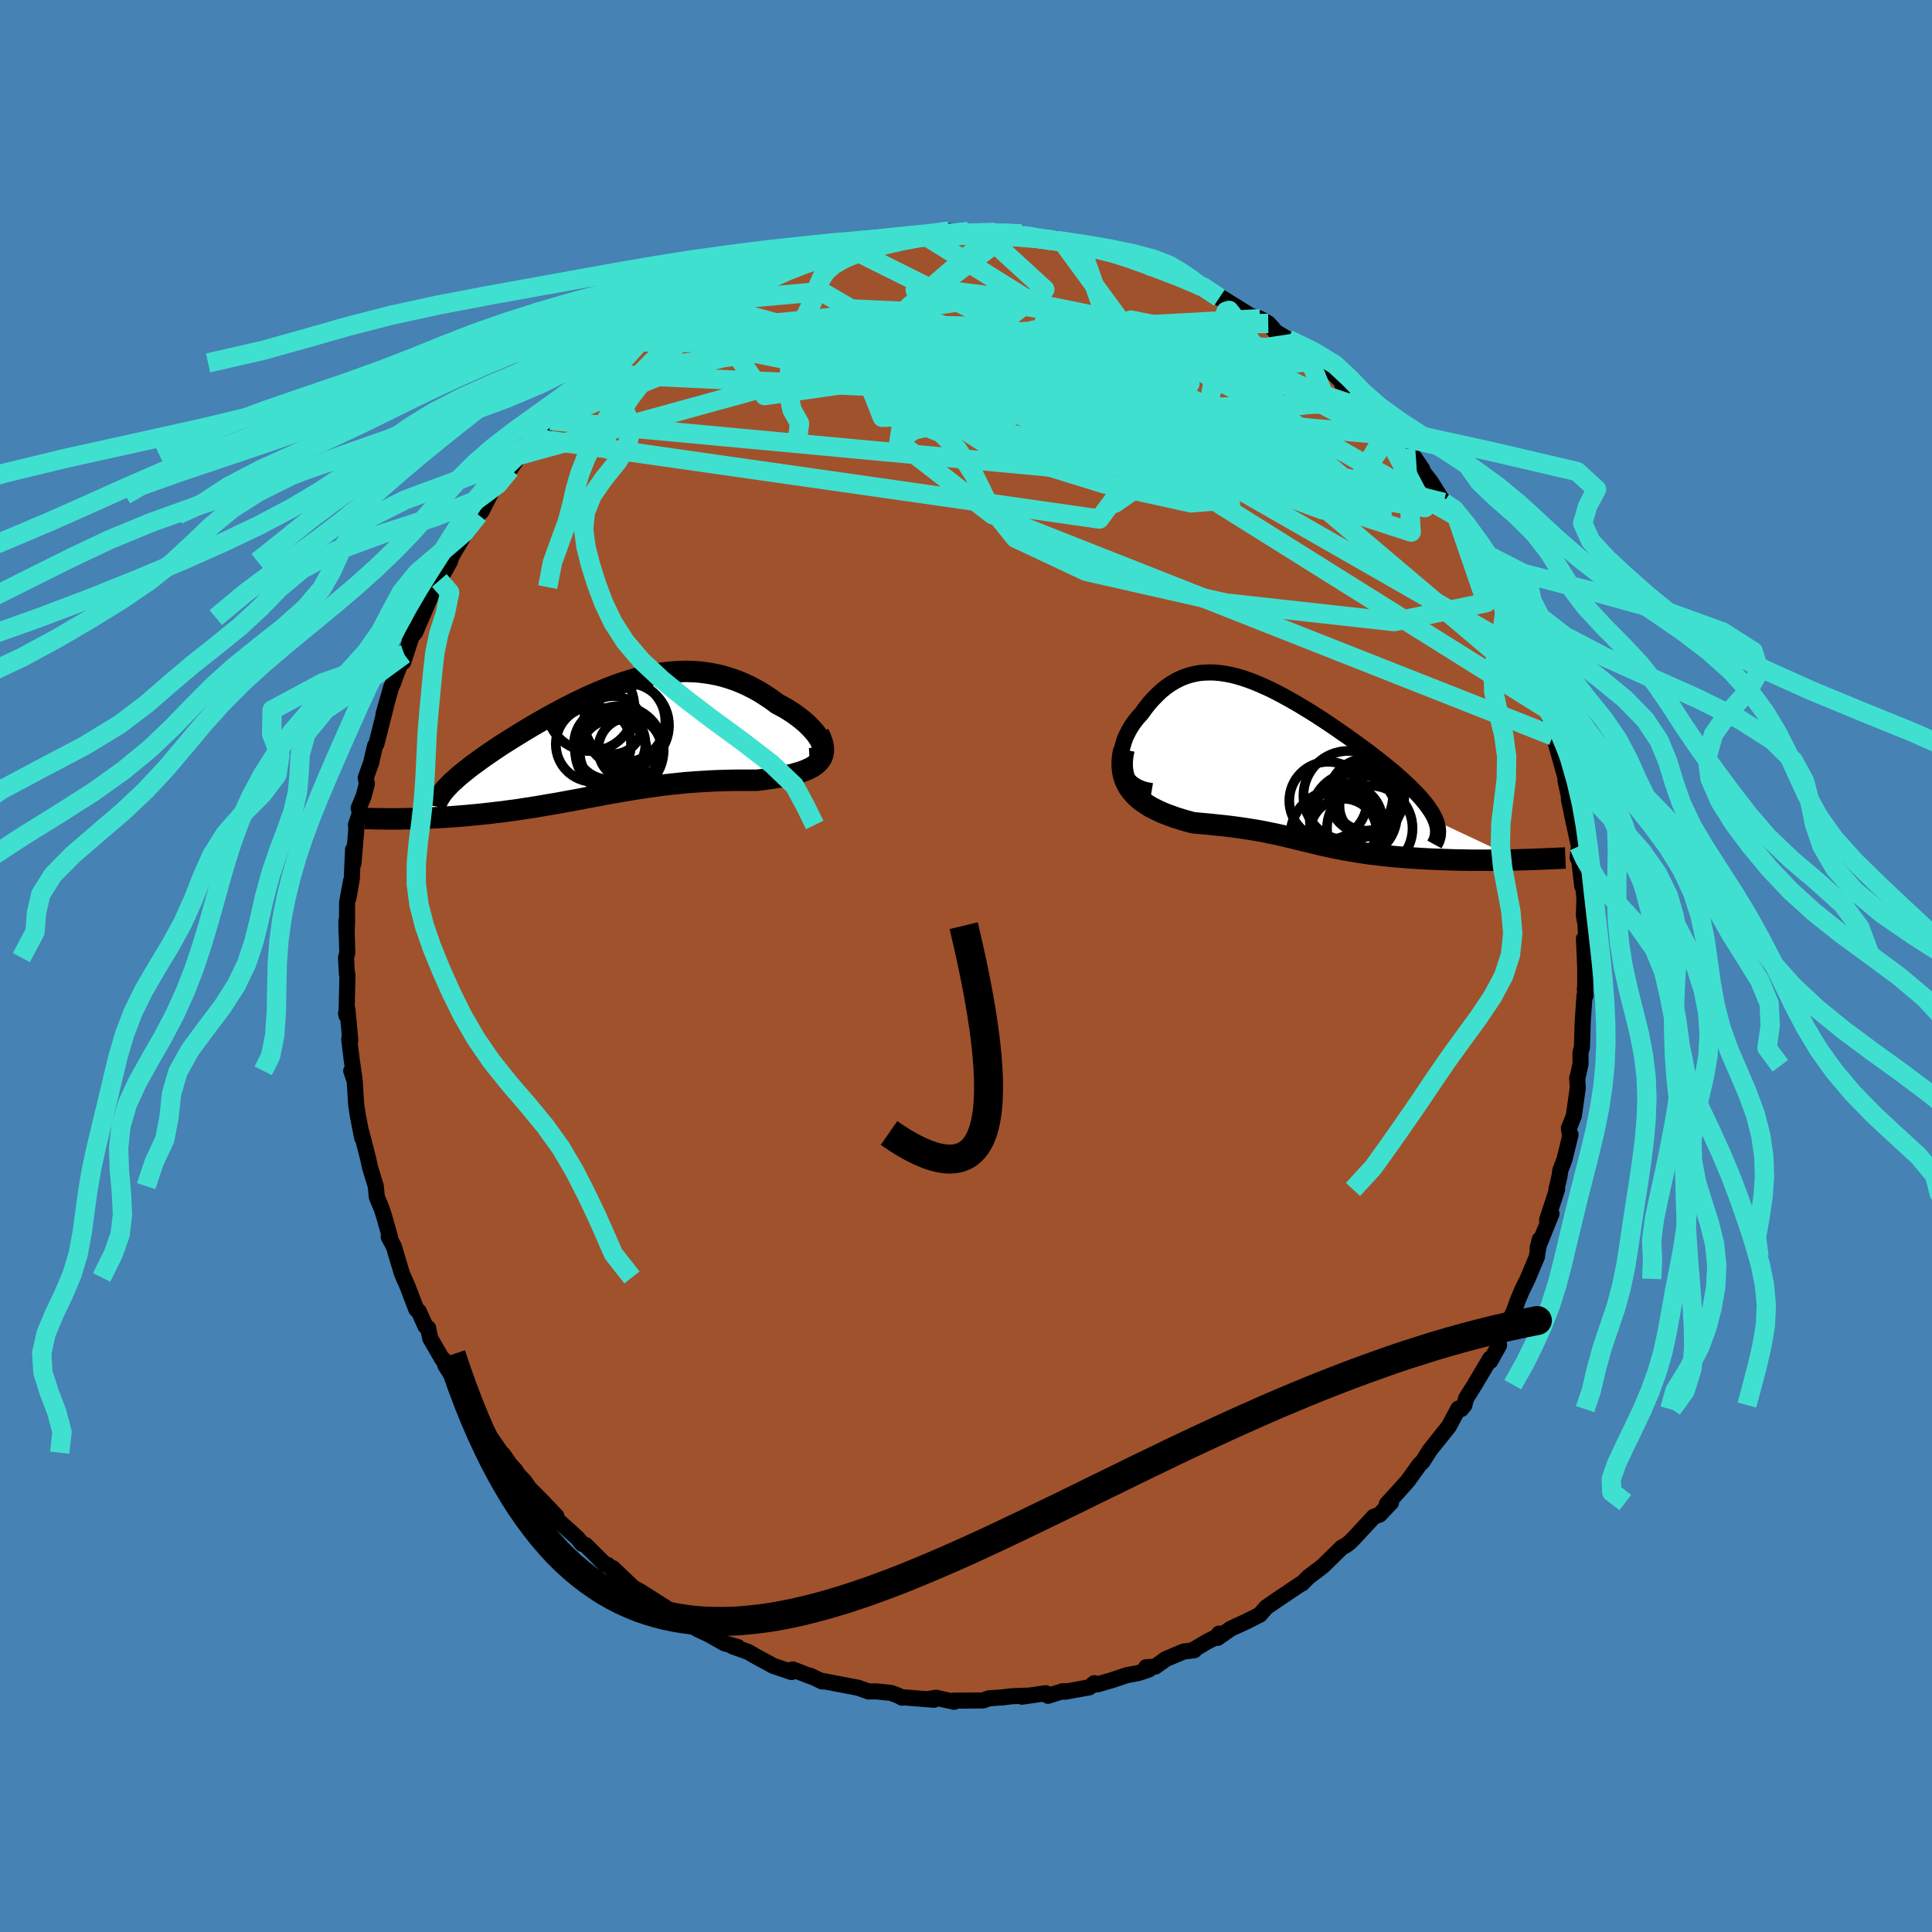 <svg xmlns="http://www.w3.org/2000/svg" width="500" height="500" viewBox="-100 -100 200 200"><defs><clipPath id="c"><path d="m21.88.45-.11-.27-.15-.27-.19-.29-.21-.28-.25-.29-.27-.29-.3-.3-.32-.29-.34-.28-.37-.28-.38-.28-.41-.27-.42-.26-.44-.24-.45-.24-.57-.43-.59-.39-.59-.38-.61-.34-.62-.32-.62-.28-.63-.26-.64-.22-.64-.2-.65-.16-.65-.13-.65-.1-.66-.08-.66-.04-.67-.02-.66.02-.67.04-.67.06-.66.09-.67.12-.67.14-.66.15-.67.18-.66.2-.66.21-.65.23-.66.25-.64.26-.65.27-.64.28-.63.29-.62.3-.62.3-.61.31-.61.32-.59.32-.59.32-.57.32-.57.33-.55.32-.54.32-.53.32-.52.32-.5.31-.49.31-.48.3-.46.3-.44.3-.43.29-.41.28-.4.28-.38.28-.37.27-.36.26-.34.26-.32.26-.31.25-.3.24-.27.24-.26.24-.25.22-.23.23-.21.22-.2.21-4.8 3.13.41-.01.42-.01h.43l.43-.02.44-.01.45-.02.46-.01.46-.03.47-.02.48-.03.48-.03.49-.03.49-.04.5-.04.51-.04.51-.05.53-.05.53-.05.54-.06.54-.06.55-.07.56-.06.56-.08.56-.07.57-.08.57-.09.58-.09.58-.09.58-.1.59-.1.59-.1.59-.1.59-.11.6-.11.6-.11.6-.11.6-.12.61-.11.61-.11.61-.12.61-.11.62-.11.62-.11.63-.1.62-.11.63-.09.64-.1.64-.09.64-.09.65-.08.65-.07.66-.07.66-.07.66-.05.67-.05.67-.04.68-.04.68-.03.68-.02.69-.02.68-.01h2.06l.52-.06.5-.07.5-.07.49-.08.47-.08.46-.09.45-.09.42-.1.41-.12.39-.12.36-.13.34-.15.31-.15.29-.18.25-.19"/></clipPath><clipPath id="b"><path d="m-17.48.19-.07-.37-.02-.38v-.39l.04-.38.06-.4.1-.39.12-.39.14-.38.18-.38.19-.37.22-.37.23-.35.26-.34.27-.33.29-.31.39-.54.4-.51.42-.47.43-.44.43-.41.45-.36.46-.33.48-.29.48-.25.49-.21.5-.17.51-.13.52-.1.53-.05.53-.02.55.01.56.05.56.08.57.11.58.14.58.17.59.2.6.22.6.25.61.27.61.28.61.31.62.33.62.34.62.35.61.36.62.38.62.38.61.39.61.4.6.4.6.41.59.41.58.4.57.41.56.41.55.4.54.4.52.4.5.39.49.39.47.38.46.37.43.37.41.37.39.35.38.35.35.35.34.34.32.33.3.33.27.32.26.32.23.31.21.3.19.29.16.29.14.29.12.27 8.58 4.03-.52.01-.54.01-.54.01-.55.01h-2.8l-.56-.01-.57-.01-.57-.01-.57-.02-.57-.02-.57-.02-.58-.02-.57-.03-.58-.03-.58-.04-.58-.03-.57-.05-.57-.04-.57-.05-.56-.06-.55-.05L9 9.26l-.54-.06-.53-.07-.52-.08-.52-.08-.5-.08-.5-.09-.48-.08-.48-.1-.47-.09-.46-.1-.46-.1-.44-.1-.45-.11-.44-.1-.43-.11-.44-.1-.43-.11-.43-.1-.43-.11-.44-.1-.44-.11-.45-.1-.45-.1-.46-.09-.47-.1-.48-.09-.5-.09-.5-.08-.53-.08-.53-.08-.56-.08-.57-.07-.59-.07-.6-.06-.63-.07-.64-.06-.66-.06-.67-.06-.46-.13-.45-.12-.45-.14-.45-.14-.44-.16-.44-.16-.43-.17-.42-.19-.41-.2-.41-.21-.38-.23-.37-.25-.36-.26-.33-.29-.3-.3"/></clipPath><filter id="a"><feTurbulence baseFrequency=".05" numOctaves="3" result="noise" type="noise"/><feDisplacementMap in="SourceGraphic" in2="noise" scale="2"/></filter></defs><rect width="100%" height="100%" x="-100" y="-100" fill="#4682B4"/><path fill="sienna" stroke="#000" stroke-linejoin="round" stroke-width="1.667" d="M64.1.12v2.61l-.04-.37.08.7-.11-.02-.19 2.74-.08 2.66-.15.53.01 1.1-.05.26-.26 1.2-.04.06.06 1.04-.41 2.89-.51 1.28.07.5.1.16-.62 2.54-.44 1.17-.08.59-.32 1.37.07-.01-1.04 3.19.46-.66-1.44 3.57.22-.9-.28 1.64.01.09-.98 2.34-.59 1.2-.41.98-.41 1.13-1.12 2.38.28-1.18-.77 1.71.06.65-.91 1.64-.01-.26-1.6 2.7-.9 1.44-.16.67-.34.42-.29-.06-.75 1.41-.23.43-1.95 2.44-.79 1.24-.26.23-.11.14-1.13 1.58-1.4 1.57.22-.26-1.01 1.11.44-.16-1.18 1.25-.6.22-2.06 2.22-.46.46-.42.31-.37.19-1.93 1.89-.49.39-1.04.78-.67.68v-.04l-.74.49-1.53 1.03-.49.33-.95.66-.65.75-1.34.68-1.69.78-1.34.94.15-.44.31.05-1.58.8-1.48.88.19-.01-1.12.14-1.83.77-1.11.79-.93.06.3.23-1.1.37-1.19.22-1.61.54-1.46.42-.31-.13-.51.43-2.53.46.29-.05h-.55l-1.49.47-.23-.27-2.47.36.64-.11-1.61.06-1.05.12-1.39.1-.62.22-3.02.02.04.12-1.9-.42-.76.13.57.08-3.12-.25-.2.03-.31-.18-.81-.31-1.58-.16-.75.01-.8-.28-.28-.1-.61-.12-3.25-.62.14.09-1.27-.61.11.09-1.9-.73-.11.27-1.93-.65-.46-.26-1.44-.78-.66-.39-1.62-.58.52.06-1.35-.37-1.63-.92-1.18-.55-.03-.07-.5-.2-2.88-2.04 1.16.87-2.47-1.65 1.2.71-2.41-1.53-.72-.39-2.1-2.01-.09.01.16.22-.6-.56-.26-.04-2.05-2.04-.36-.12-.48-.6-1.91-1.72-.65-.55.39.02-1.46-1.54-1.36-1.37-.47-.69-.64-.66-.34-.52-.52-.56-.75-1.08-.19-.16-1.16-1.68-.32-.61-.98-1.5-.3-.33-.89-1.72-.78-.92.5.6-1.83-2.86-.2-.61-.12-.04-1.26-2.18-.21-1.05-.27-.18-.7-1.55-.25-.2-.93-2.43-.39-.88-.2-.49-.8-2.68-.21-.42-.33-.6.15.07-.62-2.19-.24-.75-.52-1.26-.11-1.13-.6-1.96-.18-.85-.68-2.66.05.46-.35-1.8-.09-.45-.18-1.2-.15-2.42-.36-1.06.34.86-.29-2-.26-2.13.11.09-.29-3.15-.15.37.05.23.1-4.2-.06-.11-.09-1.68.13-.49-.09-3.31.01 1.19.06-.97v-2.11l.41-2.24-.27 1.78.35-2.03.13-3 .04 1.42.3-3.55-.04-.42.41-1.24-.13-.5.51-1.23.34-1.29-.12-.63.61-1.68-.05.1.41-1.74.13-.15 1.01-3.99-.27.89.77-2.72.22-.51.38-1.04.78-1.93-.1.78 1.04-3.19-.39.81.58-.68.66-1.53 1.12-2.61.44-1.06-.23.52.51-.69 1.1-1.97.17-.53 1.4-2.37.37-.41.84-1.24.16-.28 1.18-2.05-.86 1.71 1.25-2.45.82-.83.3-.25.6-.84.97-1.46 1.18-1.21.26-.55-.02.18 1.77-2.01.76-.62.34-.33.63-.55.81-1.02 1.55-1.07.89-1.24 1.68-1.11-1.35.78 1.44-.8 1.24-1.14.47-.37.58-.67.39-.19 1.4-.76 1.2-.9.83-.75 1.55-.84 1.14-.66-.02-.07 1.17-.43.66-.3 2.08-1.09-.16.13.97-.76 1.54-.59.11-.09 1.48-.28.58-.13 1.34-.66-.61.35 2.21-1.01.21-.04.78-.01 2.51-.91.47-.01 1.45-.37 1.05-.05.39.03 1.01-.22 2.29-.22.22-.28-.4.2 1.66-.24 1.21.01 2.07-.02-.56-.3 2.01.04 1.42.25.24.01 1.14-.18 1.41.11.54.05 1.88.4-1.14-.39.91.19 2.23.52.3-.26.78.31 2.19.3-.41-.14 2.09.89h1.14l1.95.86-.23-.1.71-.04 1.31.7.72.28.73.2 1.56.74.61.04 1.87.93.28.13 1.76 1.05.4.28-.82-.68 2.21 1.37 1.42.88 1 .32.85.49.46.5.27.36 1.31.78.44.44 1.15.86.44.35 1.16.62 1.61 1.36 1 1.01-.18.08.97.75 1.29 1.1 1.07.95-.52-.36 1.01 1.46 1.69 1.37-.76-.72 1.81 2.05.7.61 1.03 1.53.13.35.73.92 1.35 2.16-.09-.23.64.62.79 1.05-.39-.33 1.81 2.67.42.84.29.29 1.41 2.66.1.36.71.94.22.29.23 1.18.93 1.89-.68-1.29.97 1.99.73 1.26.49 1.13.18.5 1.13 3.42.23.36-.4-.62.59 1.2.49 1.28.5 2.71.22.25-.15-.29.76 2.65.69 2.47.31 1.55-.53-2.05.65 3-.29-1.03.46 2.22.58 2.65-.13 1.21.08-.46.39 3.37-.03-1.23.26 2.5-.06 1.78.16.86.03.38.1 2.74-.28-1.57.13 2.94v2.61" filter="url(#a)"/><path fill="#fff" d="m-17.48.19-.07-.37-.02-.38v-.39l.04-.38.06-.4.1-.39.12-.39.14-.38.18-.38.19-.37.22-.37.23-.35.26-.34.27-.33.29-.31.39-.54.4-.51.42-.47.43-.44.43-.41.45-.36.46-.33.48-.29.48-.25.49-.21.5-.17.51-.13.52-.1.53-.05.53-.02.55.01.56.05.56.08.57.11.58.14.58.17.59.2.6.22.6.25.61.27.61.28.61.31.62.33.62.34.62.35.61.36.62.38.62.38.61.39.61.4.6.4.6.41.59.41.58.4.57.41.56.41.55.4.54.4.52.4.5.39.49.39.47.38.46.37.43.37.41.37.39.35.38.35.35.35.34.34.32.33.3.33.27.32.26.32.23.31.21.3.19.29.16.29.14.29.12.27 8.58 4.03-.52.01-.54.01-.54.01-.55.01h-2.8l-.56-.01-.57-.01-.57-.01-.57-.02-.57-.02-.57-.02-.58-.02-.57-.03-.58-.03-.58-.04-.58-.03-.57-.05-.57-.04-.57-.05-.56-.06-.55-.05L9 9.26l-.54-.06-.53-.07-.52-.08-.52-.08-.5-.08-.5-.09-.48-.08-.48-.1-.47-.09-.46-.1-.46-.1-.44-.1-.45-.11-.44-.1-.43-.11-.44-.1-.43-.11-.43-.1-.43-.11-.44-.1-.44-.11-.45-.1-.45-.1-.46-.09-.47-.1-.48-.09-.5-.09-.5-.08-.53-.08-.53-.08-.56-.08-.57-.07-.59-.07-.6-.06-.63-.07-.64-.06-.66-.06-.67-.06-.46-.13-.45-.12-.45-.14-.45-.14-.44-.16-.44-.16-.43-.17-.42-.19-.41-.2-.41-.21-.38-.23-.37-.25-.36-.26-.33-.29-.3-.3" filter="url(#a)" transform="translate(33.62 -20.77)"/><path fill="#fff" d="m21.88.45-.11-.27-.15-.27-.19-.29-.21-.28-.25-.29-.27-.29-.3-.3-.32-.29-.34-.28-.37-.28-.38-.28-.41-.27-.42-.26-.44-.24-.45-.24-.57-.43-.59-.39-.59-.38-.61-.34-.62-.32-.62-.28-.63-.26-.64-.22-.64-.2-.65-.16-.65-.13-.65-.1-.66-.08-.66-.04-.67-.02-.66.02-.67.04-.67.06-.66.09-.67.12-.67.14-.66.15-.67.18-.66.2-.66.21-.65.23-.66.25-.64.26-.65.27-.64.28-.63.29-.62.3-.62.3-.61.31-.61.32-.59.32-.59.32-.57.32-.57.33-.55.32-.54.32-.53.32-.52.32-.5.31-.49.31-.48.3-.46.3-.44.3-.43.29-.41.28-.4.28-.38.28-.37.27-.36.26-.34.26-.32.26-.31.25-.3.24-.27.24-.26.24-.25.22-.23.23-.21.22-.2.21-4.8 3.13.41-.01.42-.01h.43l.43-.02.44-.01.45-.02.46-.01.46-.03.47-.02.48-.03.48-.03.49-.03.49-.04.5-.04.51-.04.51-.05.53-.05.53-.05.54-.06.54-.06.55-.07.56-.06.56-.08.56-.07.57-.08.57-.09.58-.09.58-.09.58-.1.59-.1.59-.1.59-.1.59-.11.6-.11.6-.11.6-.11.6-.12.61-.11.61-.11.61-.12.61-.11.62-.11.62-.11.63-.1.62-.11.63-.09.64-.1.64-.09.64-.09.65-.08.65-.07.66-.07.66-.07.66-.05.67-.05.67-.04.68-.04.68-.03.68-.02.69-.02.68-.01h2.06l.52-.06.5-.07.5-.07.49-.08.47-.08.46-.09.45-.09.42-.1.41-.12.39-.12.36-.13.34-.15.31-.15.29-.18.25-.19" filter="url(#a)" transform="translate(-36.82 -23.47)"/><g fill="none" stroke="#000" transform="translate(33.62 -20.77)"><path stroke-linejoin="round" stroke-width="1.667" d="m-14.4 2.66-.54-.09-.49-.14-.42-.18-.38-.22-.32-.25-.27-.27-.23-.3-.19-.33-.14-.34-.1-.35-.07-.37-.02-.38v-.39l.04-.38.06-.4.1-.39.12-.39.14-.38.18-.38.19-.37.22-.37.23-.35.26-.34.27-.33.29-.31.39-.54.4-.51.42-.47.43-.44.43-.41.45-.36.46-.33.48-.29.48-.25.49-.21.5-.17.51-.13.52-.1.53-.05.53-.02.55.01.56.05.56.08.57.11.58.14.58.17.59.2.6.22.6.25.61.27.61.28.61.31.62.33.62.34.62.35.61.36.62.38.62.38.61.39.61.4.6.4.6.41.59.41.58.4.57.41.56.41.55.4.54.4.52.4.5.39.49.39.47.38.46.37.43.37.41.37.39.35.38.35.35.35.34.34.32.33.3.33.27.32.26.32.23.31.21.3.19.29.16.29.14.29.12.27.09.27.07.27.04.25.02.26-.01.24-.02.24-.06.24-.07.23-.1.22-.12.22" filter="url(#a)"/><path stroke-linejoin="round" stroke-width="2.222" d="m-17.27-1.63-.12.62-.06.58v.54l.05.5.1.47.14.44.19.41.21.38.26.35.28.33.3.3.33.29.36.26.37.25.38.23.41.21.41.2.42.19.43.17.44.16.44.16.45.14.45.14.45.12.46.13.67.06.66.06.64.06.63.07.6.06.59.07.57.07.56.08.53.08.53.08.5.08.5.09.48.09.47.1.46.09.45.1.45.1.44.11.44.1.43.11.43.1.43.11.44.1.43.11.44.1.45.11.44.1.46.1.46.1.47.09.48.1.48.08.5.09.5.08.52.08.52.08.53.07.54.06.54.07.55.05.56.06.57.05.57.04.57.05.58.03.58.04.58.03.57.03.58.02.57.02.57.02.57.02.57.01.57.01.56.01h2.8l.55-.01.54-.01.54-.01.52-.01.52-.02.52-.01.5-.02.5-.02.48-.02.48-.02.47-.02.46-.02.45-.02.44-.02" filter="url(#a)"/><circle cx="6.543" cy="5.18" r="4.44" clip-path="url(#b)" filter="url(#a)"/><circle cx="8.193" cy="4.225" r="3.152" clip-path="url(#b)" filter="url(#a)"/><circle cx="8.178" cy="6.52" r="4.428" clip-path="url(#b)" filter="url(#a)"/><circle cx="3.873" cy="3.655" r="4.026" clip-path="url(#b)" filter="url(#a)"/><circle cx="5.453" cy="6.915" r="3.46" clip-path="url(#b)" filter="url(#a)"/><circle cx="7.743" cy="3.47" r="3.288" clip-path="url(#b)" filter="url(#a)"/><circle cx="5.728" cy="5.755" r="3.752" clip-path="url(#b)" filter="url(#a)"/><circle cx="7.843" cy="3.205" r="3.914" clip-path="url(#b)" filter="url(#a)"/><circle cx="5.943" cy="3.14" r="4.634" clip-path="url(#b)" filter="url(#a)"/><circle cx="4.668" cy="7.295" r="4.72" clip-path="url(#b)" filter="url(#a)"/></g><g fill="none" stroke="#000" transform="translate(-36.82 -23.47)"><path stroke-linejoin="round" stroke-width="2.222" d="m20.62 2.01.36-.02.3-.06.25-.1.19-.13.14-.15.1-.18.04-.21V.94L21.96.7l-.08-.25-.11-.27-.15-.27-.19-.29-.21-.28-.25-.29-.27-.29-.3-.3-.32-.29-.34-.28-.37-.28-.38-.28-.41-.27-.42-.26-.44-.24-.45-.24-.57-.43-.59-.39-.59-.38-.61-.34-.62-.32-.62-.28-.63-.26-.64-.22-.64-.2-.65-.16-.65-.13-.65-.1-.66-.08-.66-.04-.67-.02-.66.02-.67.04-.67.06-.66.09-.67.12-.67.14-.66.15-.67.18-.66.2-.66.21-.65.23-.66.25-.64.26-.65.27-.64.28-.63.29-.62.3-.62.3-.61.31-.61.32-.59.32-.59.32-.57.32-.57.33-.55.32-.54.32-.53.32-.52.32-.5.31-.49.31-.48.3-.46.3-.44.3-.43.29-.41.28-.4.28-.38.28-.37.27-.36.26-.34.26-.32.26-.31.25-.3.24-.27.24-.26.24-.25.22-.23.23-.21.22-.2.21-.17.2-.17.21-.14.19-.13.2-.11.18-.1.18-.08.18-.06.17-.05.17-.03.16" filter="url(#a)"/><path stroke-linejoin="round" stroke-width="2.222" d="m21.56-.6.21.44.15.42.1.38.04.35-.01.32-.06.3-.1.27-.15.25-.18.22-.22.21-.25.19-.29.18-.31.15-.34.15-.36.13-.39.12-.41.12-.42.1-.45.09-.46.09-.47.08-.49.08-.5.07-.5.07-.52.06h-2.06l-.68.01-.69.02-.68.02-.68.03-.68.04-.67.04-.67.05-.66.05-.66.07-.66.07-.65.07-.65.08-.64.09-.64.09-.64.1-.63.09-.62.11-.63.1-.62.11-.62.11-.61.11-.61.12-.61.11-.61.11-.6.12-.6.11-.6.11-.6.11-.59.11-.59.1-.59.1-.59.1-.58.1-.58.09-.58.09-.57.09-.57.08-.56.07-.56.08-.56.06-.55.07-.54.06-.54.06-.53.05-.53.05-.51.05-.51.04-.5.04-.49.04-.49.03-.48.03-.48.03-.47.02-.46.03-.46.01-.45.02-.44.01-.43.02H-21l-.42.01-.41.01h-1.55l-.36-.01h-.36l-.35-.01-.34-.01h-.33l-.32-.01" filter="url(#a)"/><circle cx="-1.749" cy=".51" r="3.894" clip-path="url(#c)" filter="url(#a)"/><circle cx=".331" cy="1.42" r="3.482" clip-path="url(#c)" filter="url(#a)"/><circle cx=".166" cy="1.245" r="3.512" clip-path="url(#c)" filter="url(#a)"/><circle cx=".936" cy="1.145" r="4.584" clip-path="url(#c)" filter="url(#a)"/><circle cx="1.491" cy="-1.85" r="4.206" clip-path="url(#c)" filter="url(#a)"/><circle cx="2.026" cy="1.005" r="3.27" clip-path="url(#c)" filter="url(#a)"/><circle cx=".286" cy="-1.47" r="3.002" clip-path="url(#c)" filter="url(#a)"/><circle cx="1.686" cy="-1.43" r="4.388" clip-path="url(#c)" filter="url(#a)"/><circle cx="-.059" cy=".47" r="3.696" clip-path="url(#c)" filter="url(#a)"/><circle cx="-2.059" cy="-3.335" r="4.558" clip-path="url(#c)" filter="url(#a)"/></g><g fill="none" stroke="#40E0D0" stroke-linejoin="round" stroke-width="2"><path d="m-32.2-65.56 46.99 9.63 8.61-.48-3.71-2.57-4.72-3.62-.85-3.07 2.95-1.2 4.03.82 2 2.03-2.14 2.11-6.28 1.29-7.33.16-2.56-.52 7.25.4 16.47 5.89 31.06 26.3" filter="url(#a)"/><path d="m3.04-75.95-8.93 7.67 6.41 5.22 5.18 5.21 3.29 4.03 2.96 1.96 3.85.11 4.75-.98 4.67-1.48 3.18-1.59.68-1.37-1.95-.71-3.51.44-2.6 2.01 1.59 3.37 7.41 3.2 9.59-.01 3.54-5.09-3.23-5.45" filter="url(#a)"/><path d="m-44.78-54.64 58.59 8.37 5.18-7.02-8.9-6.22-5.01-1.5 2.51 1.53 6.18 1.71 4.48.09-.26-1.82-4.81-2.81-7.13-2.32-6.74-.62-4.25 1.42-1.27 2.85-.18 3.22-.56 3.53 9.69 7.51 58.01 22.9" filter="url(#a)"/><path d="M11.73-74.86 20-51.46l-4.58 3.55 3.11-2.18 6.19-2.75 5.18-2.18 2.57-1.77-.38-1.68-2.98-1.73-4.71-1.74-5.39-1.53-5.21-1.06-4.42-.49-2.83-.03v.26l3.76.57 6.64 1.03 6.06 1.45.17 1.46-13.1 1.2-48.13-2.22" filter="url(#a)"/><path d="m-32.2-65.56.98-.04 2.2.38 7-1.11 8.96-.9 7.64.33 4.02 1.17-.01.99-2.32.16-1.75-.39 1.04-.06 4.05.96 5.2 1.91 4.12 2.11 3.21 1.62 5.01.99 2.27-1.18-32.05-15.98" filter="url(#a)"/><path d="m35.36-63.23 1.97 4.83-8.14 1.12-16.59-2.31-15.12-2.07-6.87-.74 2.47.53 8.5 1.38L11.06-59l6.38.6 1.69-.94-2.17-2.31-3.95-2.65-3.74-1.68-2.27.15-.33 1.87L8-61.53l1.62 1.36-.62-.82-4.72-2.53-8.43-2.18-28.05.14" filter="url(#a)"/><path d="m45.51-53.56-18.69-9.91-12.56-1.12-7.13-.37-3.21-.59-2.7.36-3.16 1.86-2.32 2.56-.42 1.9 1.09.35 1.82-1L1-60.64l4.36.05 4.7 1.59 1.33 1.93-4.1-.09L.31-61.1l-27.79-7.61" filter="url(#a)"/><path d="m45.51-53.56.58 8.64-12-3.9-7.59-4.42-1.51-3.97.7-3.93.61-3.4.32-2.24.3-.99.31-.1.42.54.9 1.29 1.36 1.95.47 1.51-.59.08 13.91 6.89" filter="url(#a)"/><path d="m-33.99-64.61 11.44.15 23.88 2.12 21.38 6.57 13.3 6.25 4.1 2.67-3.19-.87-7-2.52-7.7-2.44-6.98-1.85-6.22-1.85-5.18-2.5-2.74-2.71 1.62-1.16 6.59 2.19 7.94 5.19-5.46 4.01-54.82-5.11" filter="url(#a)"/><path d="m42.28-57.36-28.57-9.55-5.62.26 5.58 3.64 9.22 5 8.33 4.45 3.64 1.62-3.01-2.16-8.71-4.75-11.03-4.73-9.4-2.61-5.94-.12-4.63 1.06-8.68 1.09-14.56 2.02-10.2 4.17" filter="url(#a)"/><path d="m50.79-46.55-20.92-11.9 6.12 5.34 7.07 5.9.01 1.02-7.98-3.56-13.4-5.84-14.4-5.71-11.2-3.98L-9.63-67l.06.53 5.73 2.72 11.68 4.73 14.92 4.77 4.6-1.64-31.85-19.87" filter="url(#a)"/><path d="m-46.22-52.88 30.56-8.43L3.22-63.1l6.91.78 1.66 2.59.03 2.39-.29 1.02-1.02-.12-2.87-.62-5.26-.82-6.62-1.1-5.85-1.43-3.17-1.61.14-1.46 2.61-.78 3.71.47 4.16 2.09 5.01 3.29 6.2 2.67 6.33-.6 4.77-5.41-9.72-13.27" filter="url(#a)"/><path d="m1.9-75.77 6.26 5.73-3.7 2.85-5.04 2.31-4.56 2.77-.49 2.84 4.12 1.98 5.52.55 2.89-.84-1.74-1.64-5.48-1.57-6.28-.71-3.74.57.92 1.7 5.46 2.17 7.61 1.87 6.55 1.01 3.98.29 3.65.38 7.77 1.57 12.63 2.98 9.28 1.51-5.23-9.91" filter="url(#a)"/><path d="M49.45-47.99 2.49-59.69l-11.36-5.29.79-1.83 5.35.35 6.57 2.55 6.81 4.26 6.85 4.83 5.93 4.15 2.78 2.49-2.91.24-9.01-1.98-11.2-3.46-6.18-3.99 3.11-4.29 8.71-4.51 22.56-.35" filter="url(#a)"/><path d="m33.77-64.44-15.6 2.34-18.78-.67-2.02-.21 9.26 1.37 9.63 1.56 2.74.2-5.1-1.19-8.98-1.36-7.46-.53-2.43-.08 2.34-1.02 3.83-2.63 1.02-2.55-8.21 1.25-34.5 8.97" filter="url(#a)"/><path d="M41.21-58.31-8.67-56.8l-1.12-2.84 14.64-.19 13.62 2.62 6.41 2.76-.41 1.28-3.28.29-1.76.61 1.85 1.51 3.63 1.59.02-.03-9.06-2.8L-.4-56.44l-5.5-3 42.42-3.17" filter="url(#a)"/><path d="m43.7-55.61-3.61 6.13-14.52-7.45L15.05-61l-6.74-.42-4.69 1.17L0-58.59l-2.98 1.68-2.22 1.34-1.08.65.1-.1.91-.5 1.23-.25 1.45.58 1.7 1.69 1.72 2.65 1.56 3.18 2.72 3.38 7.32 3.44 14.44 3.27 17.46 1.93 9.53-1.96-3.07-8.94" filter="url(#a)"/><path d="m44.46-54.89-50.02-4.48-9.26-5.83 2.55-2.84 5.43.25 7.19 2.38 8.4 3.29 7.77 3.06 5.09 2.13 1.6 1.14-1.09.57-2.09.42-1.65.35-.87-.06-1.04-.86-2.84-1.73-5.83-2.12-8.53-1.77-9.15-.91-6.6-.39-1.51-1.01 2.39-2.3-3.25-.71-24.18 9.84" filter="url(#a)"/><path d="M35.36-63.23 3.11-68.82l-8.37-1.16 2.79-.02 7.3.93 7.96 1.63 5.61 1.66 1.79 1.08-1.47.36-2.84-.05-2.17.14-.3.91 1.75 2.08 3.13 3.22 3.42 3.89 2.76 3.67 1.86 2.43 1.06.3-.73-2.03-.39-.68 31.94 18.29" filter="url(#a)"/><path d="m4.45-75.84-9.54 7.14 6.66 9.45L13.77-56l7.66-1.86 1.88-3.29-1.36-2.39-1.7-.85.12.58 2.76 1.71 4.59 2.34 4.59 2.33 2.7 2.07-.64 2.04-5.55 1.9-12.42-.05-18.8-4.91-17.14-9.16-7.96-3.24" filter="url(#a)"/><path d="m30.44-67.01-38.76 2.12-3.05-.53 8.66-.78 7.82.5 3.5 1.81.64 2.31.13 1.64.43-.07.14-1.98-.43-2.78-.69-1.68-2.37 1.07-8.9 3.73-18.41 2.6-6.65-9.73" filter="url(#a)"/><path d="m-27.48-68.71 12.5-1.11 7.22 4.21L-4.73-63l1.84-.19 3.71-1.16 5.44-.48 5.21.63 3.64 1.41 2.42 1.83 2.49 2.13 3.58 2.37 4.61 2.43L33-51.79l4.02 1.86 2.69 1.47 1.13 1.12-.8.58-3.16-.47-5.27-1.96-5.74-3.13-3.92-2.86-1.54-.32 2.5 5.59 37.34 23.38" filter="url(#a)"/><path d="m.24-76.03-1.88.18-2.17.14-2.28.2-2.47.28-2.6.35-2.59.42-2.46.47-2.31.52-2.18.58-2.12.65-2.15.72-2.27.79-2.43.86-2.62.94-2.78 1-2.89 1.06-2.96 1.11-2.99 1.17-3.02 1.21-3.03 1.26-3.02 1.34-3.01 1.41-3.02 1.48-3.14 1.55-3.38 1.59-3.66 1.63-3.76 1.7-3.43 1.79-2.68 1.76-2.54 1.16" filter="url(#a)"/><path d="m-1.77-76.07-2.11.27-2.37.23-2.2.23-2.19.29-2.3.37-2.42.46-2.51.53-2.57.58-2.63.62-2.7.65-2.78.72-2.86.79-2.95.87-3.05.96-3.18 1.04-3.33 1.11-3.47 1.18-3.61 1.22-3.71 1.26-3.87 1.31-4.16 1.35-4.68 1.41-5.44 1.45-6.3 1.51-6.96 1.54-7.07 1.56-6.35 1.54-4.98 1.49-3.84 1.48-3.95 1.57-3.23 1.7" filter="url(#a)"/><path d="m-1.77-76.07-1.64.27-1.68.23-1.72.24-1.79.29-1.83.37-1.79.46-1.75.53-1.7.58-1.66.62-1.61.67-1.57.72-1.54.79-1.52.88-1.51.96-1.52 1.05-1.52 1.12-1.49 1.17-1.45 1.23-1.37 1.27-1.28 1.31-1.17 1.37-1.07 1.41-.98 1.46-.89 1.5-.83 1.53-.73 1.55-.61 1.56-.45 1.56-.36 1.6-.46 1.73-.72 1.97-.83 2.29-.49 2.56" filter="url(#a)"/><path d="m-8.26-75.22-1.81.29-2.22.44-2.44.5-2.73.53-3.1.59-3.44.66-3.58.74-3.54.81-3.35.89-3.07.96-2.73 1.02-2.45 1.08-2.34 1.13-2.5 1.19-2.92 1.23-3.47 1.29-3.95 1.36-4.25 1.43-4.34 1.49-4.31 1.56-4.25 1.6-4.18 1.64-4.06 1.67-3.88 1.69-3.8 1.71-3.93 1.74-4.18 1.77-4.35 1.83-4.46 1.85-4.84 1.89-5.32 2.57M63.45-12.4l.61 1.34 1.27 2.14 2.02 2.37 2.21 2.39 1.69 2.38.98 2.38.54 2.34.46 2.3.52 2.25.5 2.22.35 2.21.15 2.19v2.17l-.03 2.16.01 2.15.02 2.14-.04 2.15-.18 2.17-.33 2.18-.41 2.18-.43 2.17-.38 2.14-.38 2.11-.45 2.09-.59 2.06-.74 2.04-.85 1.99-.91 1.93-.9 1.85-.81 1.73-.55 1.58.05 1.36 1.4 1.08" filter="url(#a)"/><path d="m-12.16-74.61-2.47.65-1.85.51-1.7.56-1.88.66-2.19.75-2.47.83-2.59.9-2.55.96-2.41 1.03-2.25 1.09-2.21 1.14-2.27 1.19-2.46 1.23-2.67 1.3-2.86 1.36-3 1.43-3.13 1.5-3.33 1.56-3.71 1.6-4.23 1.64-4.79 1.67-5.18 1.7-5.19 1.71-4.84 1.74-4.3 1.78-3.89 1.84-3.8 1.89-3.95 1.98-4.08 2.19-2.26 2.36" filter="url(#a)"/><path d="m-17.73-72.98-3.46.7-1.67.77-1.74.87-2.16.92-2.5.97-2.62 1.05-2.57 1.11-2.52 1.15-2.6 1.2-2.86 1.25-3.15 1.3-3.3 1.37-3.22 1.45-2.93 1.51-2.56 1.57-2.27 1.61-2.17 1.64-2.28 1.68-2.54 1.7-2.9 1.73-3.33 1.76-3.77 1.8-4.19 1.86-4.59 1.93-5 2.01-5.46 2.07-5.86 2.08-5.77 1.97-4.92 1.7-4.79 1.47" filter="url(#a)"/><path d="m-19.65-72.19-2.51.65-2.36.9-2.15.93-2.04.98-2.02 1.05-2.06 1.12-2.05 1.16-2.04 1.21-2.08 1.25-2.31 1.3-2.78 1.39-3.43 1.45-4.11 1.52-4.64 1.57-4.83 1.62-4.66 1.65-4.14 1.68-3.43 1.71-2.7 1.73-2.14 1.77-1.9 1.82-2.02 1.87-2.43 1.94-2.92 1.99-3.27 2.02-3.46 2.02-3.59 1.94-3.96 1.87-4.67 1.87-5.49 2.21-5.09 3.19M-33.6-64.8l-.86.96-.96 1.06-.82 1.23-.2 1.41.53 1.53.79 1.58.41 1.6-.37 1.64-1.06 1.66-1.37 1.69-1.18 1.71-.71 1.74-.18 1.78.24 1.83.48 1.88.61 1.94.74 1.97.95 2 1.27 1.99 1.69 1.99 2.12 1.98 2.51 2.04 2.82 2.14 3.05 2.23 2.98 2.3 2.36 2.25 1.16 2.15.94 1.92M-33.6-64.8l-1.47.96-1.47 1.08-1.73 1.25-1.94 1.42-2.1 1.53-2.22 1.59-2.25 1.62-2.14 1.65-1.93 1.67-1.71 1.71-1.55 1.73-1.52 1.76-1.6 1.8-1.77 1.85-1.97 1.9-2.17 1.95-2.33 1.98-2.43 2-2.44 2.01-2.38 2.03-2.25 2.05-2.08 2.1-1.93 2.16-1.86 2.22-1.91 2.26-2.13 2.29-2.43 2.29-2.63 2.25-2.54 2.19-2.05 2.08-1.24 1.98-.45 1.93-.16 1.99-1.41 2.65" filter="url(#a)"/><path d="m-44.8-54.46-1.01 1.04-1.72 1.63-1.75 1.76-1.45 1.75-1.2 1.75-1.12 1.79-1.18 1.86-1.23 1.91-1.23 1.98-1.17 2-1.09 2.01-1.03 2.02-.99 2.04-.97 2.06-.97 2.1-.97 2.17-.98 2.22-.98 2.25-.96 2.26-.92 2.25-.83 2.22-.72 2.16-.61 2.11-.51 2.09-.42 2.11-.3 2.19-.18 2.33-.06 2.49-.04 2.6-.17 2.51-.44 2.15-.76 1.5" filter="url(#a)"/><path d="m-45.04-54.09-3.23 2.18-5.03 1.89-4.77 1.77-3.44 1.73-2.09 1.76-1.15 1.84-.85 1.91-1.11 1.97-1.7 2-2.27 2.01-2.53 2-2.49 2.01-2.26 2.03-2.07 2.08-2.08 2.15-2.32 2.22-2.74 2.26-3.19 2.28-3.55 2.26-3.6 2.23-3.29 2.15-2.63 2.07-1.87 1.98-1.39 1.95-1.45 2.01-2.15 2.15-3.39 2.12" filter="url(#a)"/><path d="m-47.19-51.42-1.26 1.54-2.32 1.72-4.18 1.66-5.34 1.72-4.92 1.81-3.53 1.9-2.34 1.96-1.95 2-2.16 2-2.46 1.99-2.48 1.97-2.34 1.98-2.35 2.04-2.81 2.13-3.63 2.21-4.32 2.27-4.27 2.28-3.3 2.3-2.08 2.3-2.06 2.2-4.09 1.8-7.62.84m68.52-37.91-1.47 1.85-2.42 2.07-2.4 2.04-1.67 2.04-1.11 2.06-1.07 2.05-1.42 2.03-1.82 2.03-2.04 2.06-2.04 2.12-1.88 2.19-1.66 2.24-1.42 2.27-1.2 2.26-1 2.24-.82 2.21-.7 2.18-.62 2.15-.6 2.17-.62 2.2-.68 2.26-.78 2.32-.92 2.36-1.09 2.39-1.25 2.37-1.33 2.32-1.27 2.28-1.03 2.24-.66 2.25-.25 2.29.08 2.34.21 2.33.11 2.24-.25 2.07-.7 1.99-1.21 2.44" filter="url(#a)"/><path d="m-54.52-39.91 1.07 1.23-.43 2.12-.69 2.15-.42 2.03-.22 1.97-.19 2.02-.2 2.11-.18 2.2-.11 2.26-.11 2.28-.16 2.28-.25 2.24-.29 2.2-.2 2.17-.01 2.14.28 2.14.56 2.19.78 2.25.95 2.33 1.06 2.37 1.18 2.38 1.37 2.37 1.59 2.32 1.81 2.26 1.93 2.24 1.85 2.24 1.64 2.29 1.37 2.33 1.19 2.33 1.07 2.23.92 2.06.86 1.98 1.92 2.44m-23.57-64.5-3.96 2.9-4.16 2.79-2.04 2.48-.61 2.18-.11 1.98-.17 1.92-.45 1.95-.72 2.06-.83 2.18-.77 2.28-.63 2.32-.53 2.34-.57 2.32-.76 2.29L-75.55 2l-1.44 2.24-1.69 2.23-1.65 2.24-1.26 2.27-.66 2.29-.24 2.31-.44 2.34-1.1 2.36-.84 2.51" filter="url(#a)"/><path d="m-58.15-32.26-8.44 2.94-5.24 2.82-.05 2.49.85 2.2-.3 2.02-1.49 1.97-2.01 2.02-1.86 2.12-1.39 2.22-1.02 2.3-.92 2.34-1.06 2.35-1.28 2.34-1.4 2.32-1.34 2.3-1.13 2.3-.88 2.3-.67 2.3-.56 2.31-.55 2.33-.57 2.33-.56 2.34-.5 2.31-.39 2.28-.3 2.23-.3 2.17-.4 2.13-.62 2.08-.87 2.06-.98 2.06-.85 2.03-.45 2.03.13 2 .63 2.02.79 2.05.55 2.1-.24 2.13M60.25-26.53l1.35 2.76 1.08 2.63 1.27 2.43 1.83 2.29 2.15 2.26 2.03 2.29 1.62 2.3 1.13 2.3.64 2.26.26 2.23-.02 2.21-.14 2.2-.09 2.21.06 2.2.3 2.21.56 2.2.81 2.21.98 2.22 1.07 2.26 1.05 2.31.98 2.33.88 2.34.81 2.31.73 2.25.63 2.2.44 2.15.19 2.12-.1 2.07-.34 2.02-.46 2.01-.54 2.08-.57 2.12" filter="url(#a)"/><path d="m59.76-27.81 1.2 2.85 1.57 2.22 1.87 2.11 1.59 2.11.97 2.18.41 2.27.06 2.34-.05 2.36-.02 2.38.08 2.38.23 2.38.38 2.36.52 2.34.58 2.3.56 2.27.43 2.24.27 2.21.08 2.2-.08 2.18-.19 2.17-.27 2.14-.31 2.14-.34 2.14-.33 2.16-.32 2.2-.35 2.22-.45 2.19-.58 2.14-.71 2.08-.7 2.07-.6 2.18-.54 2.3-.63 1.87" filter="url(#a)"/><path d="m59.76-27.81 3.4 2.85 2.17 2.22.78 2.11.42 2.11.62 2.18.93 2.27 1.17 2.34 1.33 2.36 1.39 2.38 1.36 2.38 1.22 2.38L75.56.13l.75 2.34.46 2.3.16 2.27-.12 2.24-.38 2.21-.51 2.2-.49 2.18-.28 2.17.06 2.14.4 2.14.66 2.14.69 2.16.54 2.2.22 2.22-.11 2.19-.37 2.14-.54 2.08-.77 2.07-1.14 2.18-1.41 2.3-.52 1.87" filter="url(#a)"/><path d="m55.84-37.05 1.37 2.75 1.27 2.44 1.37 2.32 1.34 2.24 1.18 2.18 1.03 2.14.96 2.14.96 2.17 1 2.21 1.06 2.26 1.11 2.31 1.13 2.35 1.08 2.37.95 2.38.74 2.37.49 2.37.25 2.34.09 2.31.04 2.28.07 2.26.15 2.23.24 2.2.26 2.2.23 2.17.15 2.15.07 2.15.05 2.15.07 2.17.13 2.2.16 2.22.18 2.2.16 2.15.12 2.09.03 2.08-.18 2.18-.71 2.31-1.36 1.88" filter="url(#a)"/><path d="m55.36-38.83 1.18 2.34.95 2 .98 2.03.89 2.07.8 2.1.77 2.19.79 2.26.76 2.32.67 2.34.55 2.34.41 2.32.32 2.32.27 2.31.25 2.29.26 2.27.26 2.25.25 2.23.22 2.22.18 2.22.1 2.22.02 2.21-.09 2.21-.22 2.22-.34 2.24-.45 2.27-.55 2.31-.59 2.34-.6 2.35-.57 2.32-.54 2.27-.53 2.22-.56 2.16-.67 2.13-.8 2.08-.91 2.01-.98 1.98-1.24 2.21" filter="url(#a)"/><path d="m55.36-38.83.39 2.32-.27 1.98-.54 2.02-.37 2.04.06 2.08.47 2.15.55 2.25.32 2.3-.04 2.33-.28 2.31-.28 2.31-.05 2.3.24 2.29.43 2.28.42 2.26.19 2.23-.23 2.2-.71 2.2-1.17 2.19L53 5.42l-1.62 2.21-1.57 2.18-1.46 2.13-1.42 2.12-1.49 2.16-1.59 2.27-1.7 2.37-2.09 2.27" filter="url(#a)"/><path d="m55.14-39.12 1.34 1.34 1.34 1.65 1.05 2.01 1 2.18 1.11 2.22 1.24 2.21 1.39 2.18 1.57 2.15 1.8 2.14 2.03 2.16 2.16 2.2 2.16 2.24 2.01 2.3 1.79 2.33 1.58 2.35 1.47 2.37 1.53 2.38 1.75 2.36 2.07 2.34 2.46 2.32 2.78 2.27 3.01 2.24 3.08 2.22 2.94 2.21 2.68 2.2 2.39 2.18 2.28 2.13 2.34 2.06 2.19 2.03 1.27 2.08.17 2.15 2.18 1.97" filter="url(#a)"/><path d="m54.33-40.42 1.5 1.27 2.16 1.38 1.49 1.65.87 1.93.9 2.1 1.32 2.17 1.69 2.18L66-25.59l1.46 2.13 1.12 2.11.95 2.12 1.05 2.15 1.32 2.21 1.56 2.27 1.61 2.3 1.46 2.34 1.32 2.35 1.35 2.37 1.5 2.38 1.47 2.38.97 2.36.11 2.33-.33 2.27 1.38 1.85" filter="url(#a)"/><path d="m54.33-40.42 3.97 1.27.32 1.4.86 1.67L62-34.14l4.02 2.11 4.84 2.17 4.9 2.19 4.36 2.16 3.35 2.14 2.19 2.13 1.16 2.14.56 2.17.45 2.23.77 2.27 1.34 2.32 2.07 2.34 2.81 2.36 3.46 2.37 3.75 2.38 3.51 2.36 2.7 2.32 1.68 2.26.84 2.19.35 2.13.23 2.16.71 2.32 1.84 2.22" filter="url(#a)"/><path d="m52.92-43.08 4.77 2.44 7.93 2.07 7.2 1.99 5.49 1.99 3.18 2.02.64 2.06-1.24 2.11-1.94 2.17-1.57 2.25-.65 2.3.3 2.31 1.02 2.33 1.46 2.32 1.73 2.31 1.92 2.31 2.16 2.29 2.49 2.26 2.83 2.25 3.05 2.23 2.98 2.21 2.62 2.21 2.03 2.22 1.45 2.2 1.1 2.2 1.09 2.19 1.4 2.21 1.79 2.24 2.02 2.31 1.88 2.39 1.49 2.45 1.23 2.41 1.4 2.26 1.76 1.98.34 1.98" filter="url(#a)"/><path d="m52.63-43.37 1.34 2.3 1.03 1.7 1.23 1.6 1.68 1.75 2.18 1.94 2.63 2.09 2.82 2.16 2.66 2.18 2.12 2.17 1.43 2.15.89 2.15.66 2.17.77 2.2 1.06 2.24 1.34 2.28 1.5 2.33 1.51 2.35 1.44 2.37 1.32 2.38L83.47-.5l1.15 2.35 1.13 2.32 1.2 2.28 1.35 2.24 1.59 2.21 1.87 2.22 2.16 2.22 2.37 2.21 2.32 2.13 1.66 1.99.48 1.88 1.38 2.1" filter="url(#a)"/><path d="m50.79-46.55 1.22 2 1.12 1.92 1.11 1.97 1.13 1.98 1.16 2 1.21 2 1.28 2.03 1.28 2.07 1.26 2.12 1.21 2.18 1.14 2.24 1.1 2.28 1.06 2.31 1 2.32.94 2.33.84 2.31.74 2.31.66 2.29.61 2.27.59 2.26.58 2.23.57 2.22.53 2.22.44 2.21.3 2.21.12 2.2-.09 2.2-.26 2.21-.38 2.25-.45 2.31-.49 2.4-.54 2.44-.51 2.42-.29 2.26.09 1.99-.08 1.98" filter="url(#a)"/><path d="m49.45-47.99 1.09.74 1.27 1.56 1.44 1.98 1.35 2.01 1.17 1.91 1.07 1.86 1.03 1.89 1.04 1.97 1.03 2.05 1.02 2.12 1.03 2.15 1.1 2.17 1.23 2.16 1.43 2.17 1.64 2.19 1.79 2.21 1.81 2.26 1.68 2.29 1.44 2.33 1.1 2.35.77 2.37.51 2.38.34 2.37.33 2.35.42 2.32.61 2.29.81 2.26.96 2.23.95 2.22.81 2.21.56 2.19.31 2.14.07 2.07-.14 2.05-.31 2.09-.38 2.15.26 1.98M43.7-55.61l10.64 2.34 8.91 2.08 2.02 1.84-.92 1.74-.51 1.77.83 1.85 1.74 1.88 2.02 1.86 2.05 1.82 2.25 1.83 2.68 1.9 3.32 1.99 4.04 2.08 4.73 2.13 5.2 2.15 5.23 2.12 4.68 2.08 3.89 2.05 3.67 2.05 4.81 2.2 7.35 2.39 10.38 1.81" filter="url(#a)"/><path d="m44.46-54.89 6.45 1.49 1.07 1.62 1.17 1.66 1.79 1.7 2.01 1.76 1.84 1.82 1.47 1.87 1.2 1.91 1.2 1.93 1.49 1.96 1.82 1.97 1.98 2 1.89 2.02 1.64 2.07 1.45 2.12 1.42 2.2 1.54 2.26 1.66 2.29 1.71 2.3 1.77 2.29L83-13.36l2.41 2.31 2.76 2.34 2.57 2.32L92.52-4l1.03 2.75" filter="url(#a)"/><path d="m33.33-64.88 2.59 1.25 2.27 1.38 1.55 1.45 1.41 1.45 1.66 1.45 2.07 1.5 2.44 1.58 2.65 1.66 2.63 1.73 2.44 1.77 2.19 1.81 2.01 1.84 2 1.85 2.15 1.87 2.41 1.88 2.69 1.89 2.87 1.92 2.85 1.96 2.65 2.02 2.32 2.07 1.94 2.12 1.58 2.14 1.29 2.14L85.08-22l.97 2.15 1 2.17 1.22 2.22 1.61 2.27 2.09 2.33 2.41 2.36 2.5 2.36 2.52 2.35 2.84 2.58 2.62 3.94M26.23-69.18l-1.6-1.07-2.19-.93-2.07-.81-1.85-.69-1.71-.61-1.71-.55-1.8-.48-1.91-.41-2.01-.34-2.1-.25-2.15-.17-2.23-.11-2.32-.04-2.45.02-2.61.09-2.82.15-3.05.23-3.3.28-3.53.36-3.72.41-3.8.48-3.82.54-3.8.6-3.87.67-4.1.74-4.48.81-4.87.88-5.01.96-4.84 1.05-4.47 1.15-4.31 1.23-4.47 1.25-5.72 1.31" filter="url(#a)"/><path d="m24.47-70.23-1.21-.91-1.11-.74-1.12-.66-1.62-.63-2.16-.58-2.46-.5-2.49-.43-2.35-.35-2.19-.26-2.1-.2-2.08-.12-2.12-.06-2.21.01-2.3.07-2.4.14-2.52.19-2.64.26-2.74.33-2.79.4-2.78.46-2.73.52-2.66.58-2.64.61-2.68.66-2.8.73-2.93.8-3.04.91-3.13 1.01-3.21 1.1-3.34 1.18-3.54 1.22-3.79 1.28-4.39 1.58" filter="url(#a)"/><path d="m20.15-72.07-.54-.54-2.13-.62-2.35-.6-2.22-.52-2.03-.42-1.92-.33-1.9-.25-1.99-.18-2.15-.11-2.32-.04-2.47.02-2.55.09-2.6.14-2.61.22-2.61.27-2.62.35-2.62.41-2.64.47-2.65.54-2.69.59-2.76.64-2.87.7-3.06.76-3.25.85-3.42.92-3.49 1.02-3.42 1.09-3.26 1.15-3.1 1.21-3.09 1.25-3.32 1.29-3.72 1.34-4.08 1.39-4.16 1.43-3.92 1.46-3.57 1.53-3.54 1.67" filter="url(#a)"/><path d="m19.42-72.27-1.07-.65-1.65-.5-1.9-.52-1.96-.5-1.98-.41-1.97-.32-1.98-.23-2-.15-2.04-.09-2.07-.03-2.14.04-2.21.1-2.31.17-2.45.23-2.58.31-2.7.36-2.78.43-2.79.5-2.75.55-2.67.62-2.56.69-2.48.76-2.45.83-2.52.9-2.69.98-2.92 1.04-3.1 1.1-3.12 1.14-2.91 1.17-2.58 1.19-2.45 1.27-2.84 1.41-3.63 1.53-3.38 1.26" filter="url(#a)"/><path d="m14.96-73.97-2.7-.61-2.1-.36-1.87-.28-1.77-.23-1.75-.16-1.79-.1-1.82-.03-1.84.03-1.84.09-1.83.16-1.8.21-1.81.29-1.82.35-1.82.42-1.82.48-1.77.54-1.71.59-1.63.64-1.56.7-1.5.77-1.46.85-1.44.93-1.43 1.01-1.41 1.1-1.36 1.15-1.31 1.21-1.24 1.25-1.2 1.29-1.15 1.33-1.08 1.39-.98 1.43-.87 1.46-.85 1.52-.74 1.67" filter="url(#a)"/><path d="m8.87-75.07-2.3-.46-1.72-.19-1.79-.09-2.01-.01-2.19.05-2.28.11-2.31.17-2.35.22-2.39.29-2.45.37-2.51.43-2.54.5-2.56.55-2.54.6-2.52.66-2.52.71-2.59.78-2.67.86-2.79.94-2.86 1.03-2.91 1.1-2.92 1.16-2.93 1.21-2.95 1.26-3.01 1.3-3.12 1.35-3.28 1.4-3.58 1.45-3.99 1.51-4.46 1.57-4.78 1.61-4.66 1.57-3.81 1.36-1.62.94" filter="url(#a)"/><path d="m5.73-75.78-1.12-.04-1.67-.03H.97l-2.06.06-2.04.12-1.99.17-2 .23-2.05.29-2.14.37-2.21.44-2.26.51-2.29.56-2.29.61-2.3.66-2.3.72-2.31.79-2.32.87-2.35.96-2.38 1.03-2.41 1.11-2.45 1.16-2.44 1.22-2.4 1.27-2.3 1.31-2.2 1.36-2.14 1.41-2.13 1.46-2.17 1.51-2.2 1.54-2.17 1.55-2.11 1.55-2.08 1.54-2.13 1.55-2.24 1.67-2.41 1.95-3.04 2.42" filter="url(#a)"/><path d="m5.73-75.78-1.11-.04-1.61-.03H1.12l-2 .06-1.98.11-1.93.16-1.9.22-1.92.29-1.95.36-1.99.43-1.98.49-1.94.55-1.88.6-1.81.64-1.75.69-1.73.76-1.75.85-1.77.93-1.82 1.02-1.83 1.1-1.82 1.16-1.79 1.2-1.74 1.24-1.68 1.28-1.63 1.33-1.6 1.39-1.54 1.41-1.46 1.41-1.56 1.53" filter="url(#a)"/><path d="M4.45-75.84H.29l-2.05.06-2.13.13-2.15.2-2.13.27-2.09.35-2.03.41-1.99.47-1.98.52-1.99.59-2.05.66-2.14.73-2.28.8-2.41.87-2.55.94-2.63 1.01-2.65 1.07-2.6 1.12-2.48 1.18-2.33 1.23-2.18 1.29-2.06 1.36-1.98 1.43-1.96 1.49-1.98 1.55-2 1.6-2.01 1.64-1.98 1.68-1.96 1.7-2.01 1.72-2.14 1.74-2.34 1.79-2.51 1.83-2.54 1.86-2.54 1.9-3.11 2.58" filter="url(#a)"/><path d="m3.04-75.95-1.86.06-2.02.05-1.68.12-1.4.17-1.35.23-1.46.28-1.57.36-1.59.44-1.5.51-1.31.56-1.03.6-.73.64-.48.69-.33.76-.29.85-.37.93-.48 1.03-.55 1.1-.53 1.16-.4 1.2-.25 1.24-.12 1.27-.07 1.33.01 1.39.31 1.41.78 1.4-.2 1.53" filter="url(#a)"/></g><path fill="none" stroke="#000" stroke-linejoin="round" stroke-width="3" d="M-7.97 17.29Q7.49 28.065-.24-4.174" filter="url(#a)"/><path fill="#D77F8C" stroke="#000" stroke-linejoin="round" stroke-width="3" d="m-53.29 40.26.59 1.74.6 1.68.61 1.61.63 1.55.64 1.48.66 1.42.66 1.36.68 1.29.7 1.24.7 1.18.72 1.12.73 1.06.75 1.01.75.95.77.9.78.85.79.79.81.74.82.69.83.64.84.59.85.55.86.49.88.46.89.4.9.37.91.31.92.28.94.24.94.19.96.16.96.12.98.08.99.04 1 .01 1.01-.02 1.02-.06 1.03-.1 1.05-.12 1.05-.15 1.06-.19 1.07-.21 1.09-.25 1.09-.27 1.1-.29 1.12-.33 1.12-.34 1.13-.37 1.15-.39 1.15-.42 1.16-.43 1.17-.45 1.18-.48 1.19-.49 1.2-.51 1.21-.52 1.22-.54 1.23-.55 1.23-.57 1.25-.58 1.25-.59 1.26-.6 1.27-.61 1.28-.62 1.29-.62 1.29-.63 1.31-.64 1.31-.65 1.32-.64 1.33-.65 1.34-.66 1.34-.65 1.35-.65 1.36-.66 1.37-.65 1.38-.65 1.38-.64 1.39-.64 1.4-.64 1.4-.62 1.41-.63 1.42-.61 1.43-.6 1.43-.6 1.44-.58 1.45-.57 1.45-.56 1.46-.54 1.47-.53 1.47-.52 1.48-.5 1.49-.47 1.49-.47 1.5-.44 1.5-.42 1.51-.4 1.52-.38 1.52-.35 1.53-.33 1.53-.31-1.53.31-1.53.33-1.52.35-1.52.38-1.51.4-1.5.42-1.5.44-1.49.47-1.49.47-1.48.5-1.47.52-1.47.53-1.46.54-1.45.56-1.45.57-1.44.58-1.43.6-1.43.6-1.42.61-1.41.63-1.4.62-1.4.64-1.39.64-1.38.64-1.38.65-1.37.65-1.36.66-1.35.65-1.34.65-1.34.66-1.33.65-1.32.64-1.31.65-1.31.64-1.29.63-1.29.62-1.28.62-1.27.61-1.26.6-1.25.59-1.25.58-1.23.57-1.23.55-1.22.54-1.21.52-1.2.51-1.19.49-1.18.48-1.17.45-1.16.43-1.15.42-1.15.39-1.13.37-1.12.34-1.12.33-1.1.29-1.09.27-1.09.25-1.07.21-1.06.19-1.05.15-1.05.12-1.03.1-1.02.06-1.01.02-1-.01-.99-.04-.98-.08-.96-.12-.96-.16-.94-.19-.94-.24-.92-.28-.91-.31-.9-.37-.89-.4-.88-.46-.86-.49-.85-.55-.84-.59-.83-.64-.82-.69-.81-.74-.79-.79-.78-.85-.77-.9-.75-.95-.75-1.01-.73-1.06-.72-1.12-.7-1.18-.7-1.24-.68-1.29-.66-1.36-.66-1.42-.64-1.48-.63-1.55-.61-1.61-.6-1.68" filter="url(#a)"/></svg>